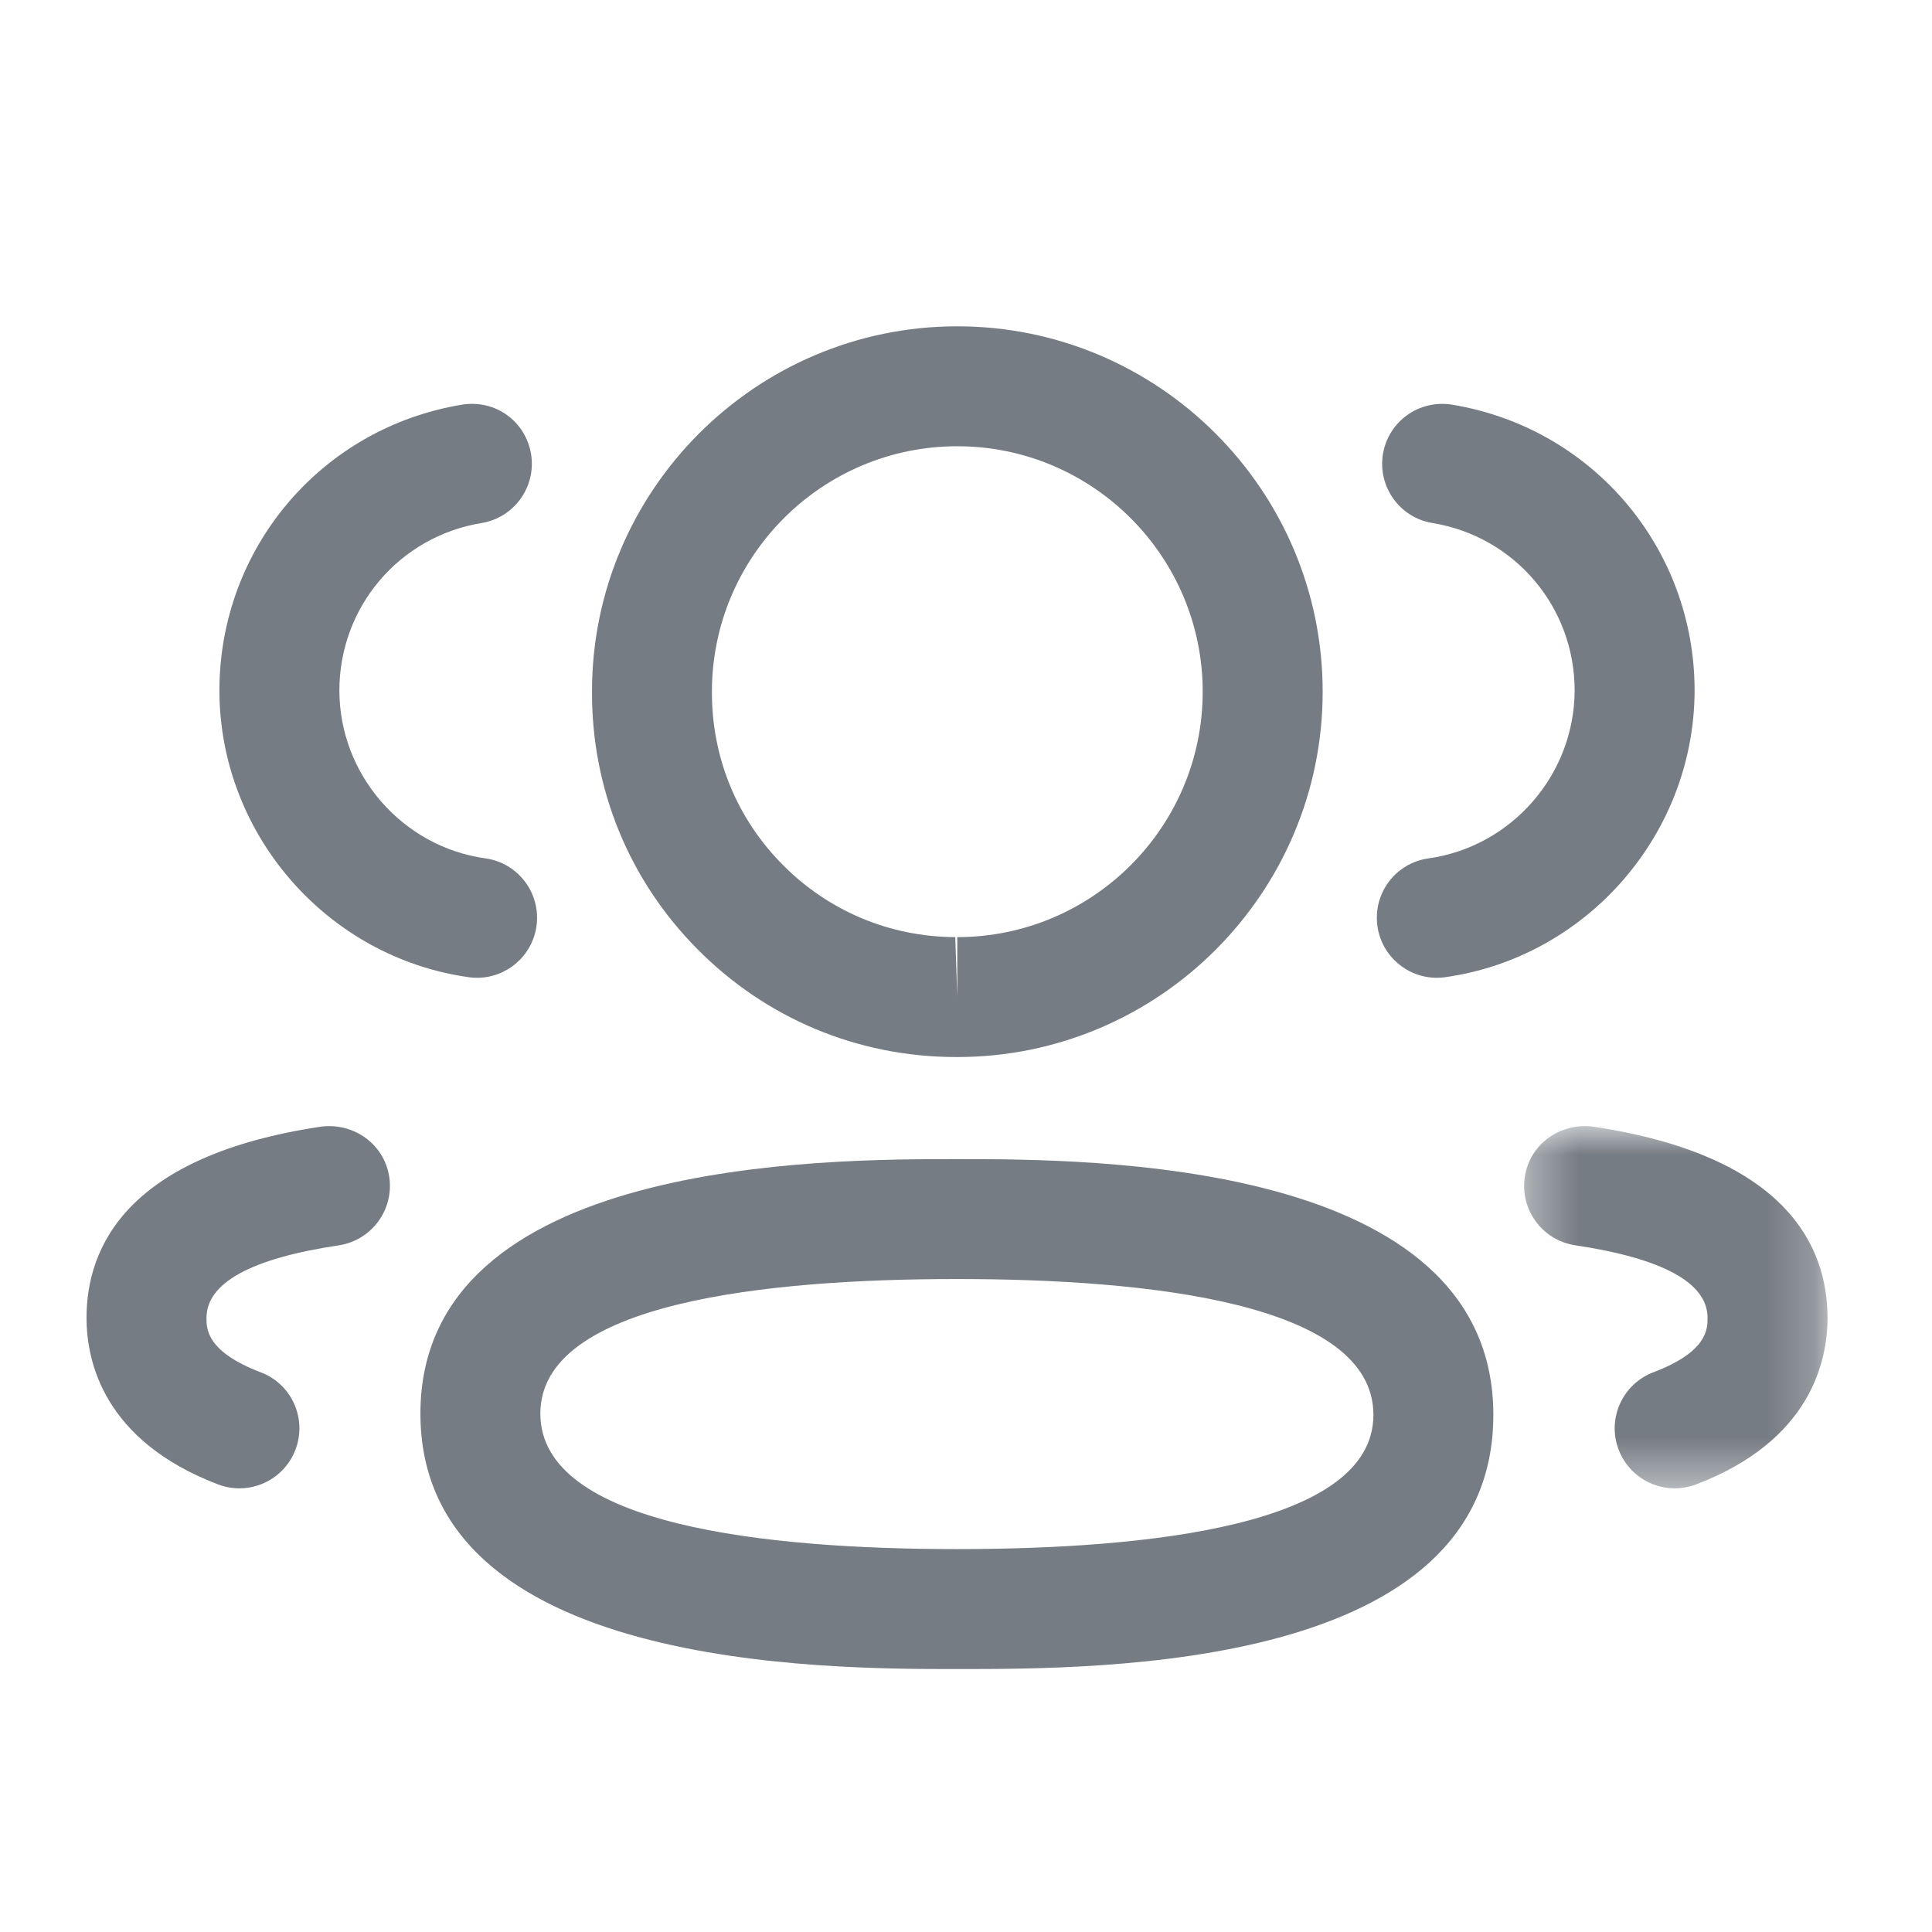 <svg width="41" height="41" viewBox="0 0 41 41" fill="none" xmlns="http://www.w3.org/2000/svg">
<path fill-rule="evenodd" clip-rule="evenodd" d="M30.49 20.75C29.866 20.75 29.321 20.29 29.231 19.653C29.134 18.956 29.618 18.313 30.316 18.216C32.08 17.968 33.413 16.438 33.416 14.652C33.416 12.882 32.147 11.385 30.397 11.099C29.704 10.985 29.235 10.33 29.348 9.636C29.464 8.942 30.113 8.477 30.811 8.587C33.794 9.077 35.962 11.63 35.962 14.656C35.955 17.702 33.679 20.315 30.667 20.738C30.607 20.746 30.548 20.75 30.49 20.75Z" fill="#767C83"/>
<mask id="mask0_411_43027" style="mask-type:luminance" maskUnits="userSpaceOnUse" x="32" y="23" width="7" height="9">
<path fill-rule="evenodd" clip-rule="evenodd" d="M32.344 23.898H38.782V31.585H32.344V23.898Z" fill="white"/>
</mask>
<g mask="url(#mask0_411_43027)">
<path fill-rule="evenodd" clip-rule="evenodd" d="M35.54 31.585C35.027 31.585 34.544 31.273 34.35 30.765C34.099 30.108 34.43 29.372 35.087 29.122C36.237 28.685 36.237 28.201 36.237 27.968C36.237 27.225 35.292 26.706 33.429 26.427C32.734 26.322 32.254 25.676 32.358 24.978C32.461 24.282 33.106 23.819 33.807 23.909C37.919 24.525 38.783 26.456 38.783 27.968C38.783 28.892 38.42 30.577 35.993 31.502C35.843 31.558 35.691 31.585 35.54 31.585Z" fill="#767C83"/>
</g>
<path fill-rule="evenodd" clip-rule="evenodd" d="M20.307 27.143C16.275 27.143 11.467 27.639 11.467 29.998C11.467 32.375 16.275 32.874 20.307 32.874C24.34 32.874 29.146 32.38 29.146 30.026C29.146 27.644 24.34 27.143 20.307 27.143ZM20.307 35.42C17.492 35.42 8.922 35.42 8.922 29.998C8.922 24.598 17.492 24.598 20.307 24.598C23.123 24.598 31.691 24.598 31.691 30.026C31.691 35.42 23.422 35.42 20.307 35.42Z" fill="#767C83"/>
<path fill-rule="evenodd" clip-rule="evenodd" d="M20.315 9.47C17.443 9.47 15.108 11.807 15.108 14.679C15.103 16.07 15.636 17.372 16.612 18.354C17.587 19.337 18.887 19.882 20.272 19.887L20.315 21.16V19.887C23.186 19.887 25.523 17.552 25.523 14.679C25.523 11.807 23.186 9.47 20.315 9.47ZM20.315 22.432H20.269C18.198 22.426 16.259 21.614 14.806 20.148C13.35 18.684 12.554 16.739 12.563 14.674C12.563 10.404 16.04 6.925 20.315 6.925C24.591 6.925 28.069 10.404 28.069 14.679C28.069 18.953 24.591 22.432 20.315 22.432Z" fill="#767C83"/>
<path fill-rule="evenodd" clip-rule="evenodd" d="M10.126 20.75C10.068 20.75 10.009 20.747 9.949 20.738C6.937 20.316 4.663 17.702 4.656 14.659C4.656 11.63 6.823 9.078 9.807 8.587C10.521 8.475 11.154 8.945 11.27 9.636C11.383 10.33 10.913 10.985 10.221 11.099C8.471 11.386 7.202 12.883 7.202 14.656C7.205 16.438 8.537 17.97 10.301 18.216C10.998 18.313 11.482 18.956 11.385 19.654C11.295 20.29 10.75 20.75 10.126 20.75Z" fill="#767C83"/>
<path fill-rule="evenodd" clip-rule="evenodd" d="M5.081 31.585C4.93 31.585 4.777 31.558 4.628 31.502C2.199 30.575 1.836 28.89 1.836 27.969C1.836 26.458 2.7 24.525 6.813 23.909C7.514 23.821 8.156 24.283 8.261 24.978C8.364 25.676 7.884 26.322 7.19 26.428C5.327 26.706 4.382 27.225 4.382 27.969C4.382 28.201 4.382 28.683 5.534 29.123C6.191 29.372 6.521 30.108 6.27 30.765C6.077 31.273 5.593 31.585 5.081 31.585Z" fill="#767C83"/>
</svg>
